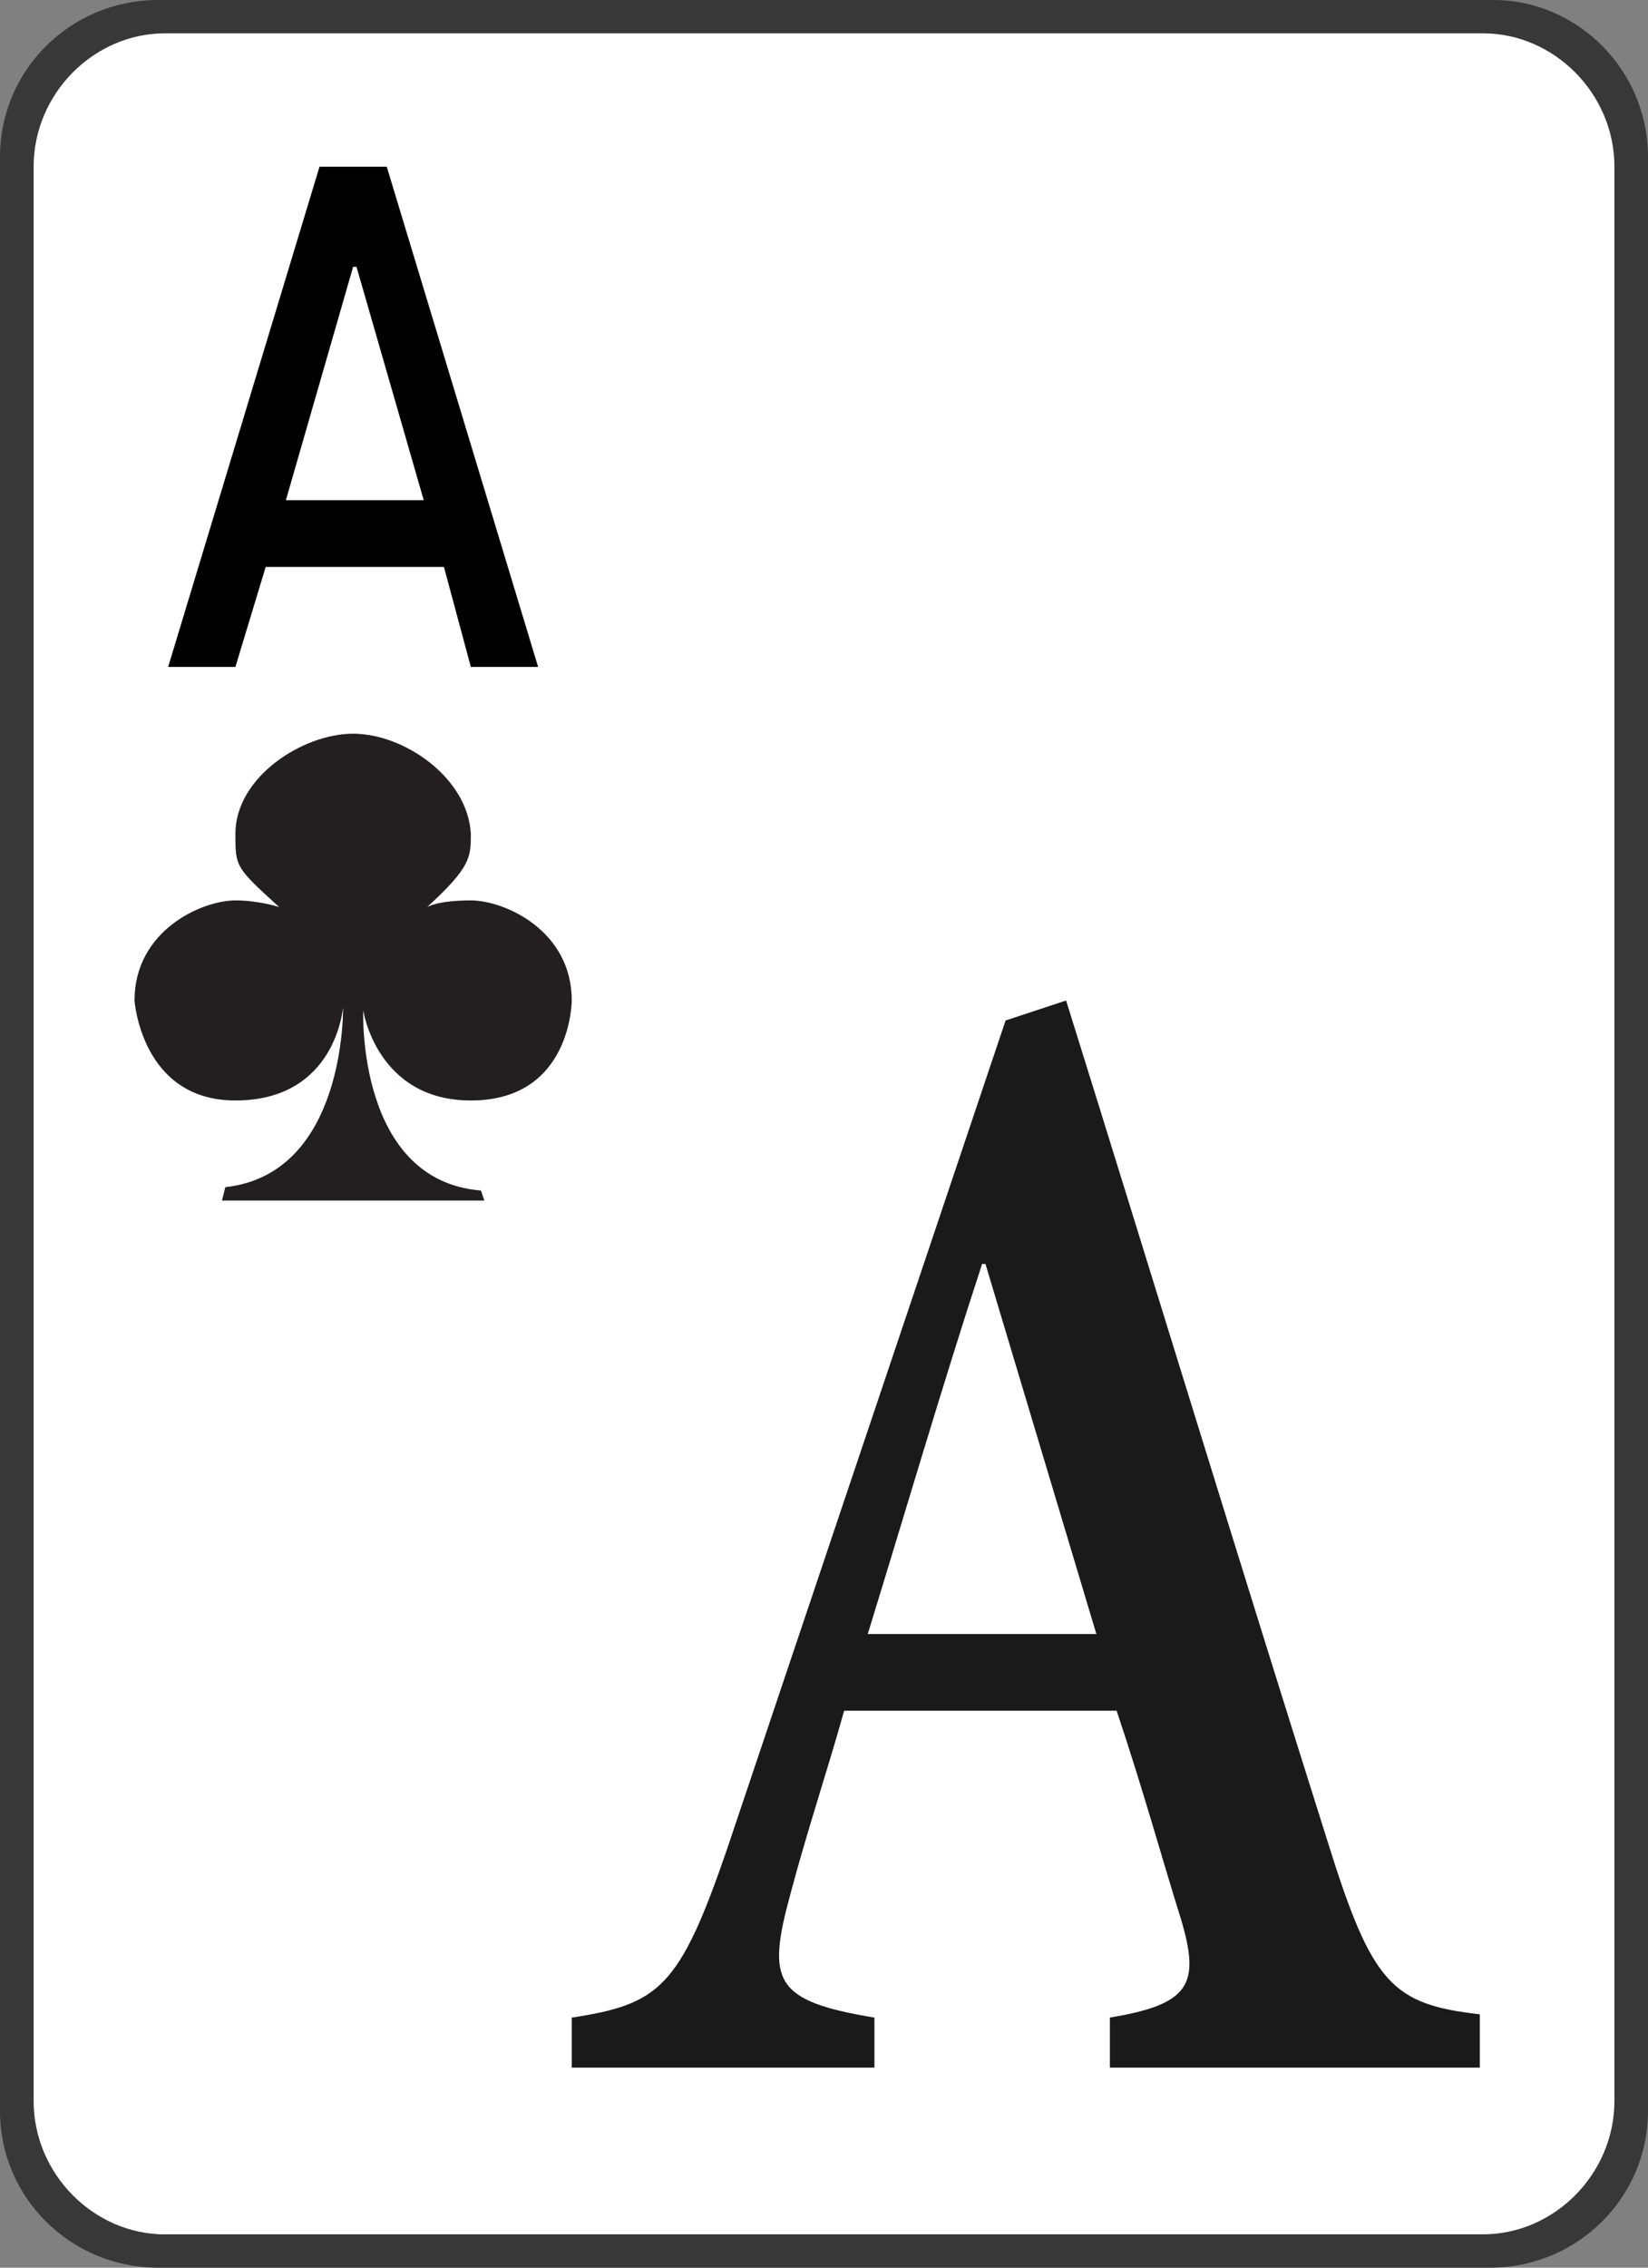 <svg version="1.1" id="Layer_1" xmlns="http://www.w3.org/2000/svg" xmlns:xlink="http://www.w3.org/1999/xlink" x="0px" y="0px"
	 width="32px" height="44px" viewBox="0 0 32 44" enable-background="new 0 0 32 44" xml:space="preserve">
<rect x="0" y="0" width="32" height="44" fill="#808080" stroke="none"/>
<g>
	<path fill="#383838" d="M3.069,0h25.927C30.629,0,32,1.359,32,3.042v37.917C32,42.642,30.629,44,28.931,44H3.069
		C1.372,44,0,42.642,0,40.959V3.042C0,1.359,1.372,0,3.069,0L3.069,0z"/>
	<path fill="#FFFFFF" d="M3.2,43.354c-1.372,0-2.547-1.165-2.547-2.589V3.235c0-1.424,1.175-2.588,2.547-2.588h25.6
		c1.372,0,2.548,1.165,2.548,2.588v37.529c0,1.424-1.176,2.589-2.548,2.589H3.2z"/>
	<path fill="#000000" d="M9.143,12.941h1.306L7.51,3.235H6.204l-2.939,9.706h1.306L5.159,11h3.461L9.143,12.941z M5.551,9.706l1.306-4.53h0.065
		l1.306,4.53H5.551z"/>
	<path fill="#1A1A1A" d="M21.551,40.118v-0.971c1.567-0.259,1.763-0.647,1.371-1.941c-0.327-1.035-0.718-2.459-1.24-4.012h-5.291
		c-0.326,1.165-0.718,2.33-1.044,3.559c-0.458,1.683-0.327,2.071,1.632,2.395v0.971h-5.877v-0.971
		c1.698-0.259,2.09-0.583,3.004-3.235l5.42-16.112l1.175-0.388c1.698,5.436,3.396,11,5.094,16.37
		c0.85,2.718,1.241,3.106,2.939,3.301v1.035H21.551z M19.135,24.524H19.07c-0.784,2.394-1.502,4.853-2.221,7.182h4.44
		L19.135,24.524z"/>
	<path fill="#231F20" d="M6.857,23.294h2.547L9.339,23.1c-2.417-0.194-2.286-3.494-2.286-3.494s0.262,1.747,2.09,1.747
		c1.959,0,1.959-1.941,1.959-1.941c0-1.359-1.306-1.941-1.959-1.941c-0.653,0-0.849,0.129-0.849,0.129
		c0.849-0.776,0.849-0.97,0.849-1.423c-0.065-1.1-1.306-1.941-2.286-1.941c-0.979,0-2.286,0.841-2.286,1.941
		c0,0.647,0,0.647,0.849,1.423c0,0-0.392-0.129-0.849-0.129c-0.653,0-1.959,0.583-1.959,1.941c0,0,0.131,1.941,1.959,1.941
		c1.959,0,2.09-1.812,2.09-1.812s0.065,3.235-2.286,3.494L4.31,23.294H6.857L6.857,23.294z"/>
</g>
</svg>

